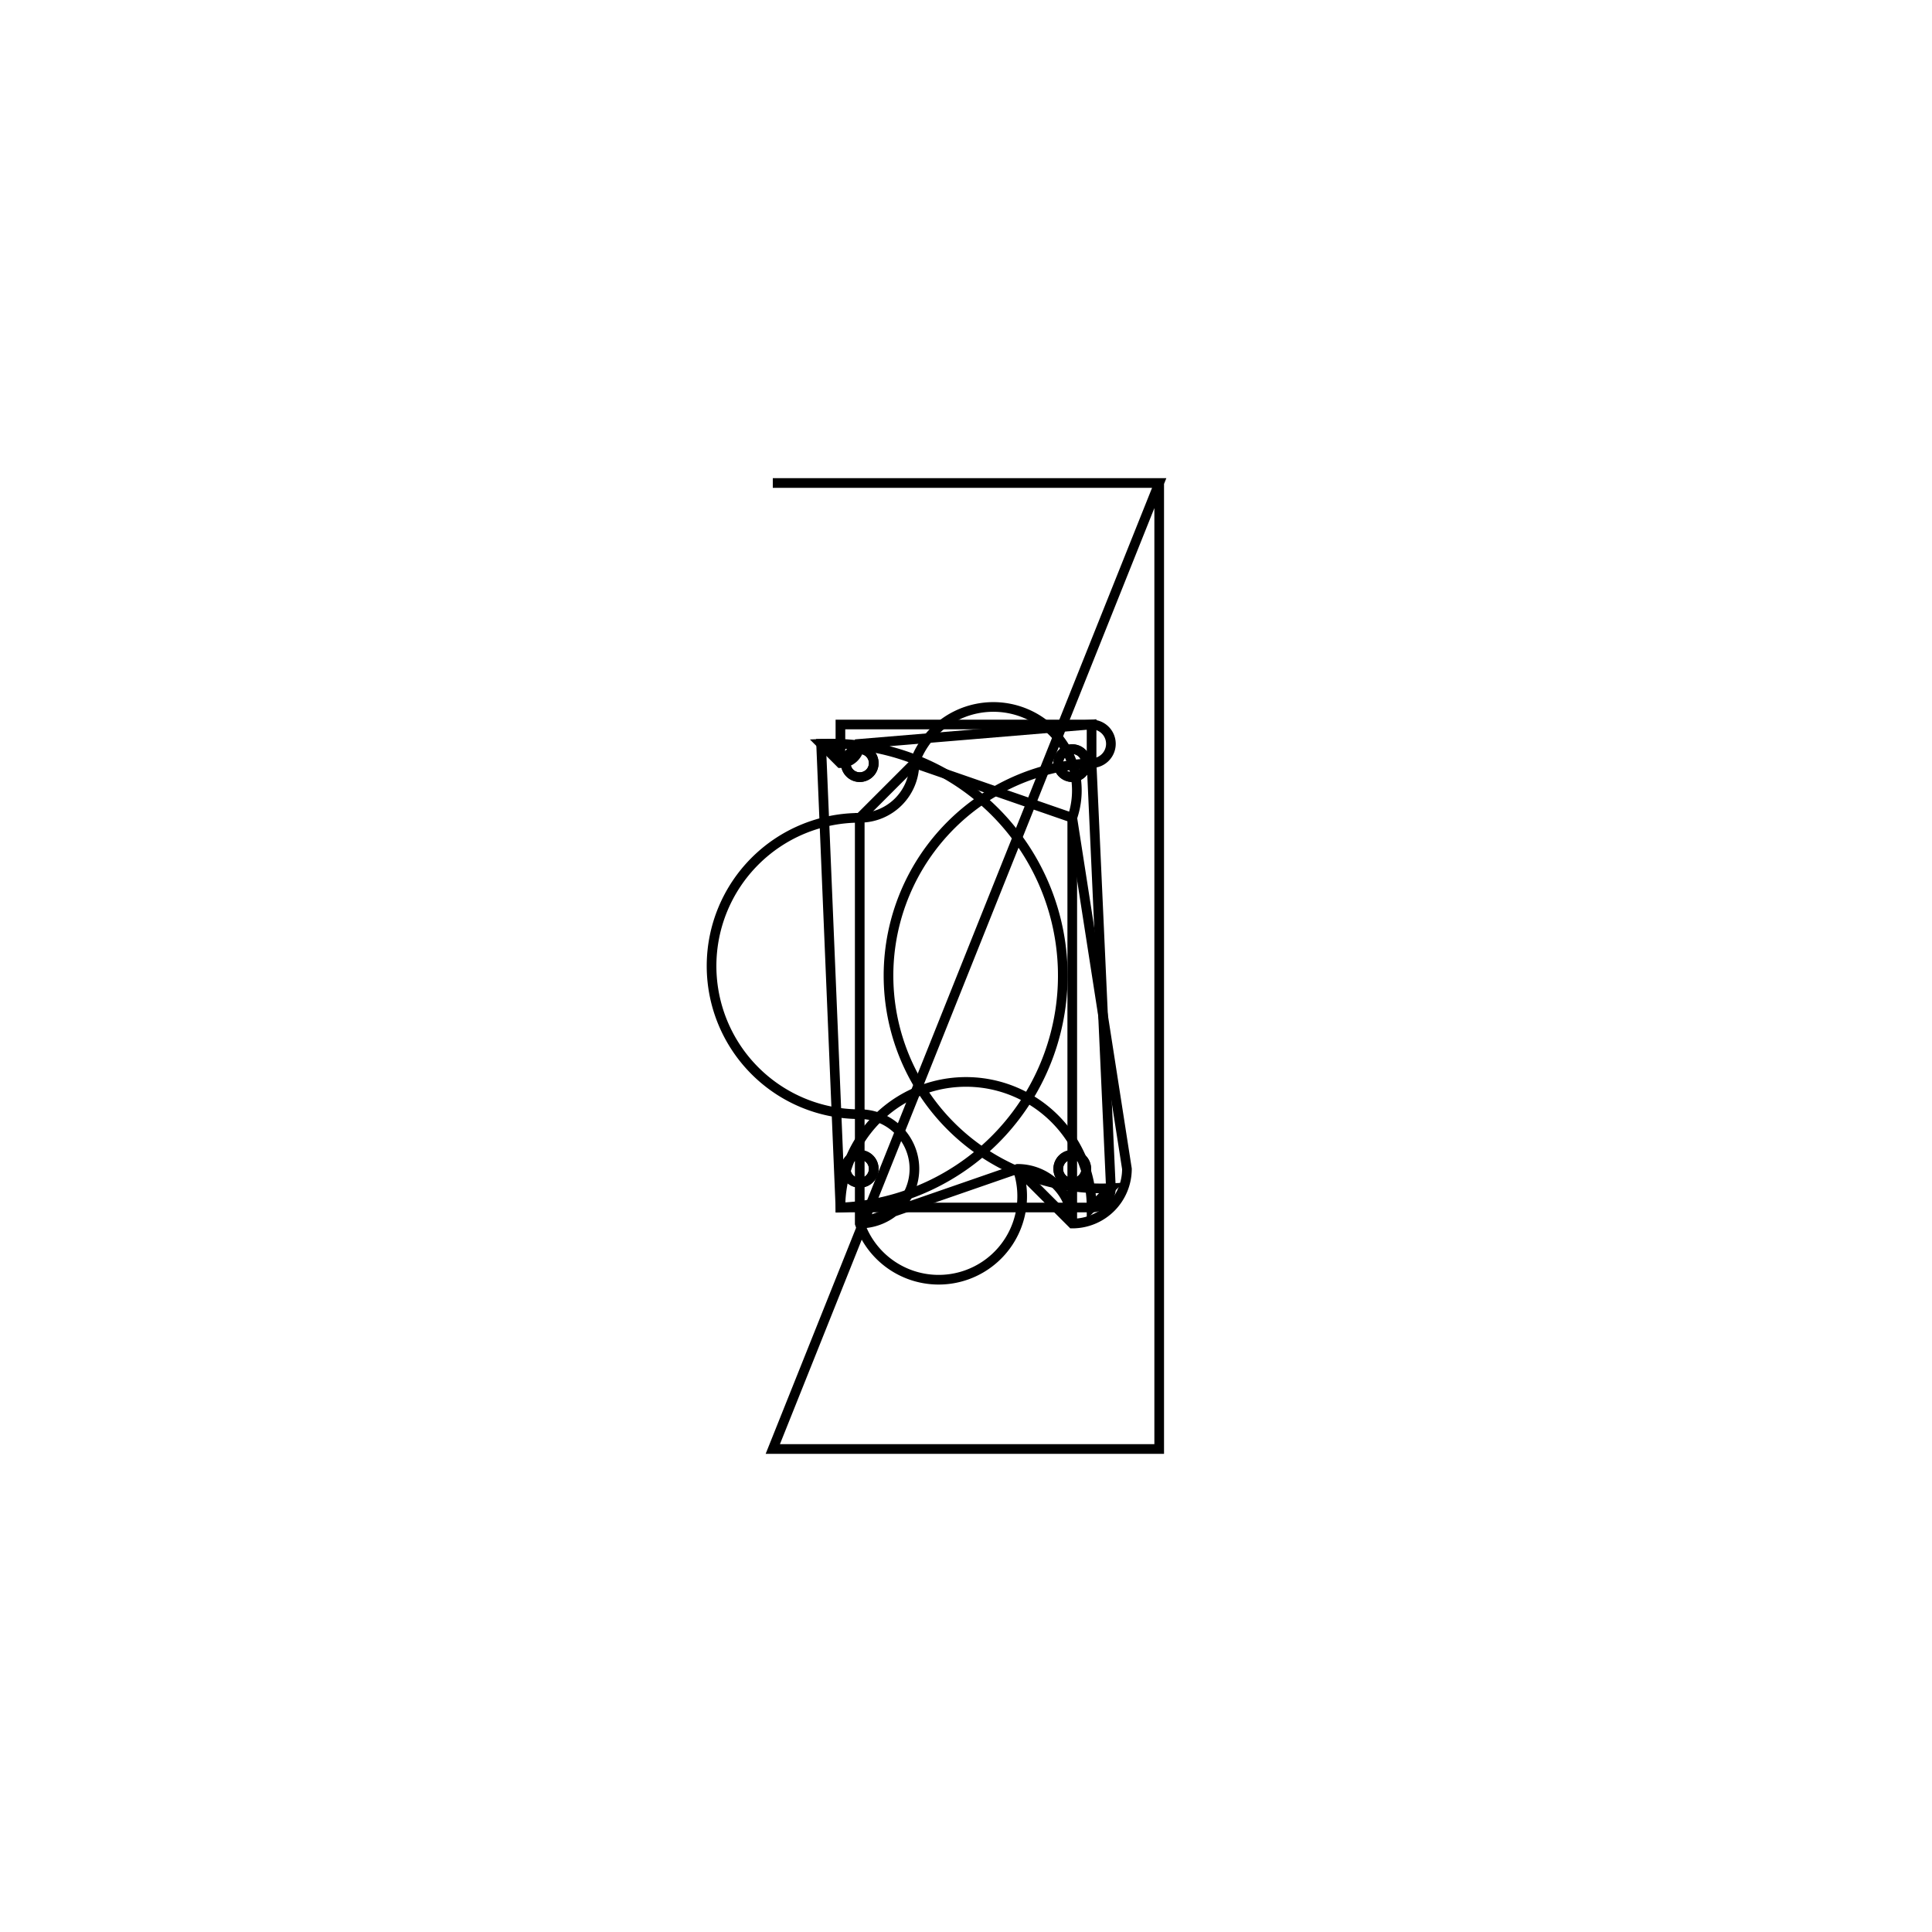 <svg version='1.1' x='0px' y='0px' viewBox='-10 -10 20 20' xmlns='http://www.w3.org/2000/svg'><style>path{stroke:black; stroke-width: 0.1; fill: transparent}</style><path d='M1.245,-2.1,A0.145,0.145,0,0,1,0.955,-2.1,A0.145,0.145,0,0,1,1.245,-2.1,Z'/>
<path d='M-0.955,2.1,A0.145,0.145,0,0,1,-1.245,2.1,A0.145,0.145,0,0,1,-0.955,2.1,Z'/>
<path d='M1.245,2.1,A0.145,0.145,0,0,1,0.955,2.1,A0.145,0.145,0,0,1,1.245,2.1,Z'/>
<path d='M-0.955,-2.1,A0.145,0.145,0,0,1,-1.245,-2.1,A0.145,0.145,0,0,1,-0.955,-2.1,Z'/>
<path d='M1.666,2.1,A0.566,0.566,0,0,1,1.1,2.666,L0.534,2.1,A0.566,0.566,0,0,1,-1.1,2.666,L-1.1,1.534,A0.566,0.566,0,0,1,-1.1,-1.534,L-0.534,-2.1,A0.566,0.566,0,0,1,1.1,-1.534,L1.1,-1.534,Z'/>
<path d='M-1.3,-2.5,L1.3,-2.5,A0.2,0.2,0,0,1,1.3,-2.1,L1.5,2.3,A0.2,0.2,0,0,1,1.3,2.5,L-1.3,2.5,A0.2,0.2,0,0,1,-1.3,2.5,L-1.5,-2.3,A0.2,0.2,0,0,1,-1.3,-2.1,Z'/>
<path d='M1.245,-2.1,A0.145,0.145,0,0,1,0.955,-2.1,A0.145,0.145,0,0,1,1.245,-2.1,Z'/>
<path d='M-0.955,2.1,A0.145,0.145,0,0,1,-1.245,2.1,A0.145,0.145,0,0,1,-0.955,2.1,Z'/>
<path d='M1.245,2.1,A0.145,0.145,0,0,1,0.955,2.1,A0.145,0.145,0,0,1,1.245,2.1,Z'/>
<path d='M-0.955,-2.1,A0.145,0.145,0,0,1,-1.245,-2.1,A0.145,0.145,0,0,1,-0.955,-2.1,Z'/>
<path d='M1.1,1.534,L1.1,-1.534,A0.566,0.566,0,0,1,1.1,-1.534,L-0.534,-2.1,A0.566,0.566,0,0,1,-1.1,-1.534,L-1.1,1.534,A0.566,0.566,0,0,1,-1.1,2.666,L0.534,2.1,A0.566,0.566,0,0,1,1.1,2.666,Z'/>
<path d='M2,-5,L-2,-5,L2,-5,L2,5,L-2,5,Z'/>
<path d='M-1.1,-2.3,A0.2,0.2,0,0,1,-1.3,-2.1,L-1.5,-2.3,A0.2,0.2,0,0,1,-1.3,2.5,L-1.3,2.5,A0.2,0.2,0,0,1,1.3,2.5,L1.5,2.3,A0.2,0.2,0,0,1,1.3,-2.1,L1.3,-2.5,Z'/></svg>